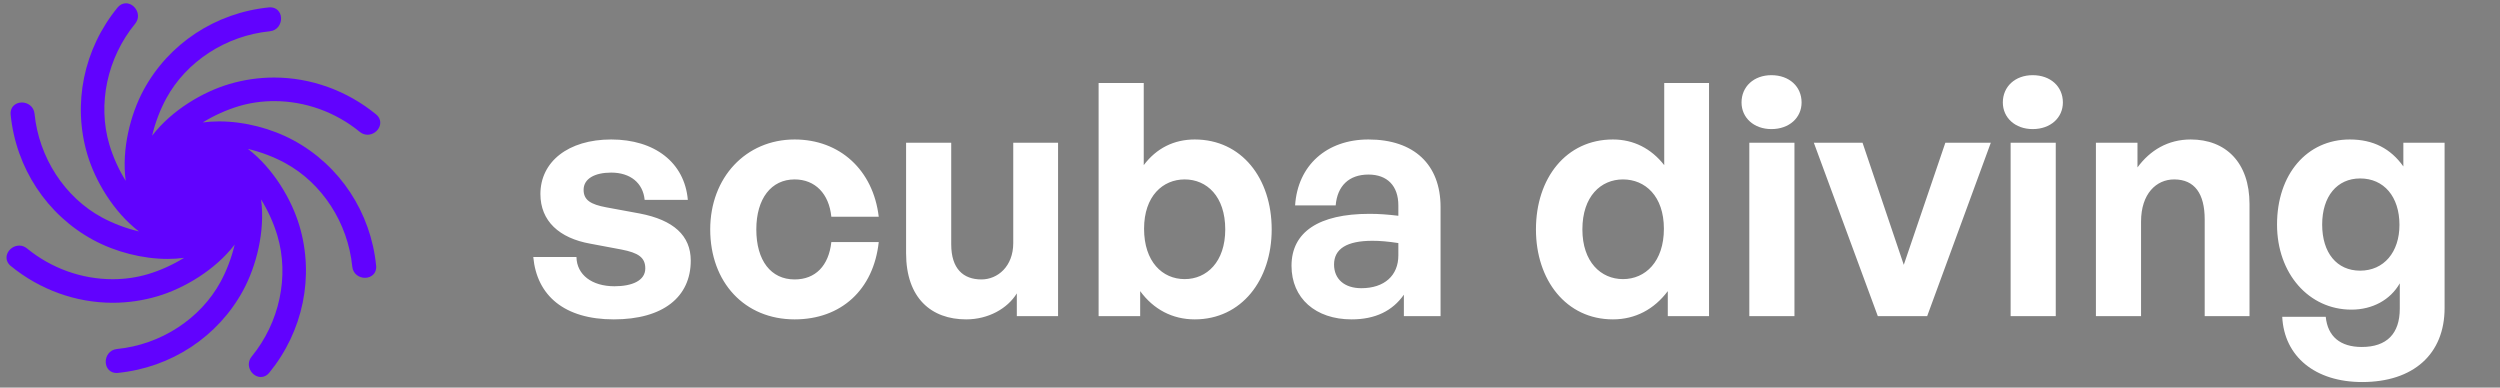 <svg width="129" height="20" viewBox="0 0 129 20" fill="none" xmlns="http://www.w3.org/2000/svg">
<rect x="0" y="0" width="129" height="20" fill="#808080" stroke="none"/>
<path d="M35.643 13.447C35.643 15.323 34.219 16.48 31.672 16.48C29.125 16.48 27.701 15.256 27.517 13.262H29.745C29.762 14.184 30.549 14.771 31.706 14.771C32.61 14.771 33.297 14.486 33.297 13.849C33.297 13.279 32.929 13.045 32.074 12.877L30.466 12.575C28.857 12.291 27.885 11.403 27.885 10.012C27.885 8.353 29.31 7.197 31.538 7.197C33.783 7.197 35.325 8.387 35.492 10.313H33.264C33.18 9.442 32.527 8.906 31.538 8.906C30.683 8.906 30.114 9.224 30.114 9.794C30.114 10.33 30.483 10.548 31.287 10.699L33.013 11.017C34.755 11.352 35.643 12.157 35.643 13.447ZM41.003 16.48C38.423 16.48 36.647 14.569 36.647 11.838C36.647 9.157 38.49 7.197 41.003 7.197C43.332 7.197 45.058 8.772 45.343 11.185H42.897C42.779 9.995 42.059 9.258 41.003 9.258C39.797 9.258 39.026 10.246 39.026 11.838C39.026 13.447 39.78 14.419 41.003 14.419C42.075 14.419 42.763 13.715 42.897 12.492H45.343C45.075 14.955 43.399 16.48 41.003 16.48ZM52.284 12.542V7.365H54.596V16.312H52.468V15.139C51.982 15.927 50.993 16.48 49.854 16.48C48.061 16.48 46.754 15.39 46.754 13.061V7.365H49.083V12.609C49.083 13.866 49.703 14.419 50.642 14.419C51.479 14.419 52.284 13.748 52.284 12.542ZM65.619 11.838C65.619 14.452 64.061 16.48 61.648 16.48C60.492 16.48 59.52 15.96 58.833 15.022V16.312H56.688V4.282H59.017V8.521C59.671 7.649 60.576 7.197 61.648 7.197C64.061 7.197 65.619 9.191 65.619 11.838ZM63.223 11.838C63.223 10.129 62.268 9.258 61.129 9.258C60.006 9.258 59.034 10.112 59.034 11.805C59.034 13.497 59.973 14.402 61.129 14.402C62.268 14.402 63.223 13.514 63.223 11.838ZM72.44 16.312V15.206C71.853 16.044 70.965 16.48 69.742 16.48C67.882 16.48 66.642 15.39 66.642 13.715C66.642 11.972 68.05 11.034 70.664 11.034C71.166 11.034 71.602 11.068 72.155 11.134V10.598C72.155 9.593 71.585 9.007 70.613 9.007C69.608 9.007 69.005 9.593 68.921 10.598H66.827C66.961 8.537 68.452 7.197 70.613 7.197C72.959 7.197 74.333 8.487 74.333 10.682V16.312H72.44ZM68.837 13.648C68.837 14.402 69.374 14.871 70.245 14.871C71.434 14.871 72.155 14.217 72.155 13.179V12.542C71.602 12.458 71.217 12.425 70.814 12.425C69.491 12.425 68.837 12.844 68.837 13.648ZM79.255 11.838C79.255 9.191 80.814 7.197 83.226 7.197C84.299 7.197 85.204 7.666 85.874 8.521V4.282H88.186V16.312H86.058V15.022C85.354 15.96 84.382 16.48 83.226 16.48C80.814 16.48 79.255 14.452 79.255 11.838ZM81.651 11.838C81.651 13.514 82.606 14.402 83.746 14.402C84.902 14.402 85.857 13.497 85.857 11.805C85.857 10.112 84.885 9.258 83.746 9.258C82.606 9.258 81.651 10.129 81.651 11.838ZM92.962 5.287C92.962 6.074 92.326 6.661 91.404 6.661C90.499 6.661 89.863 6.074 89.863 5.287C89.863 4.466 90.499 3.879 91.404 3.879C92.326 3.879 92.962 4.466 92.962 5.287ZM92.594 16.312H90.265V7.365H92.594V16.312ZM102.726 7.365L99.442 16.312H96.895L93.594 7.365H96.107L98.235 13.665L100.38 7.365H102.726ZM106.445 5.287C106.445 6.074 105.809 6.661 104.887 6.661C103.982 6.661 103.346 6.074 103.346 5.287C103.346 4.466 103.982 3.879 104.887 3.879C105.809 3.879 106.445 4.466 106.445 5.287ZM106.077 16.312H103.748V7.365H106.077V16.312ZM110.478 11.436V16.312H108.149V7.365H110.294V8.638C110.947 7.75 111.869 7.197 113.042 7.197C114.835 7.197 116.075 8.37 116.075 10.531V16.312H113.762V11.319C113.762 9.995 113.243 9.258 112.187 9.258C111.266 9.258 110.478 9.995 110.478 11.436ZM121.885 19.713C119.472 19.713 117.864 18.406 117.763 16.346H120.008C120.109 17.367 120.762 17.904 121.868 17.904C123.158 17.904 123.829 17.217 123.829 15.927V14.62C123.343 15.474 122.421 15.977 121.332 15.977C119.137 15.977 117.495 14.117 117.495 11.587C117.495 8.99 119.037 7.197 121.248 7.197C122.455 7.197 123.359 7.666 124.013 8.588V7.365H126.141V15.893C126.141 18.272 124.532 19.713 121.885 19.713ZM119.824 11.587C119.824 13.045 120.578 13.966 121.784 13.966C123.008 13.966 123.812 13.011 123.812 11.604C123.812 10.146 123.008 9.208 121.784 9.208C120.595 9.208 119.824 10.129 119.824 11.587Z" fill="white"/>
<path d="M0.553 13.722C2.049 14.948 3.918 15.623 5.814 15.623C5.814 15.623 5.814 15.623 5.815 15.623C6.6 15.623 7.383 15.509 8.141 15.283C9.492 14.881 11.1 13.939 12.109 12.622C11.952 13.284 11.704 13.947 11.385 14.535C10.346 16.453 8.296 17.785 6.034 18.009C5.638 18.049 5.44 18.394 5.456 18.698C5.472 19.021 5.7 19.246 6.011 19.246C6.032 19.246 6.055 19.245 6.078 19.242C8.833 18.968 11.251 17.375 12.548 14.981C13.219 13.741 13.69 11.938 13.473 10.293C13.83 10.872 14.122 11.516 14.313 12.158C14.935 14.249 14.426 16.64 12.986 18.398C12.826 18.594 12.795 18.848 12.903 19.077C13.01 19.303 13.233 19.454 13.459 19.454C13.622 19.454 13.775 19.378 13.889 19.239C15.643 17.097 16.227 14.261 15.451 11.651C15.049 10.299 14.106 8.691 12.79 7.682C13.451 7.839 14.114 8.088 14.702 8.406C16.62 9.445 17.952 11.495 18.177 13.757C18.214 14.137 18.535 14.336 18.832 14.336C19.007 14.336 19.169 14.269 19.276 14.151C19.349 14.07 19.431 13.929 19.409 13.713C19.136 10.959 17.543 8.54 15.148 7.243C13.998 6.621 12.599 6.264 11.308 6.264C11.016 6.264 10.734 6.282 10.462 6.318C11.04 5.961 11.684 5.669 12.325 5.478C12.907 5.305 13.519 5.217 14.143 5.217C15.745 5.217 17.315 5.781 18.565 6.805C18.682 6.901 18.821 6.952 18.966 6.952C19.237 6.952 19.499 6.769 19.589 6.516C19.669 6.292 19.601 6.062 19.406 5.902C17.909 4.676 16.04 4.001 14.144 4.001C13.358 4.001 12.575 4.115 11.818 4.341C10.466 4.743 8.858 5.685 7.849 7.002C8.006 6.34 8.255 5.678 8.573 5.089C9.612 3.171 11.662 1.839 13.924 1.614C14.32 1.575 14.518 1.23 14.503 0.925C14.487 0.603 14.258 0.378 13.947 0.378C13.926 0.378 13.903 0.379 13.88 0.382C11.126 0.655 8.707 2.248 7.41 4.643C6.739 5.883 6.268 7.686 6.486 9.331C6.129 8.752 5.836 8.108 5.645 7.466C5.023 5.375 5.532 2.984 6.972 1.226C7.133 1.03 7.164 0.776 7.055 0.547C6.948 0.321 6.725 0.17 6.499 0.17C6.336 0.17 6.183 0.246 6.069 0.385C4.315 2.527 3.732 5.363 4.508 7.973C4.91 9.325 5.852 10.933 7.169 11.942C6.507 11.785 5.845 11.536 5.256 11.218C3.338 10.179 2.007 8.129 1.782 5.867C1.744 5.487 1.424 5.288 1.127 5.288C0.951 5.288 0.79 5.355 0.683 5.473C0.61 5.554 0.528 5.695 0.549 5.911C0.823 8.666 2.416 11.084 4.81 12.381C5.96 13.003 7.36 13.36 8.65 13.36C8.942 13.36 9.225 13.342 9.497 13.306C8.918 13.663 8.275 13.955 7.634 14.146C7.051 14.319 6.44 14.407 5.815 14.407C4.214 14.407 2.643 13.843 1.393 12.819C1.276 12.723 1.138 12.672 0.993 12.672C0.722 12.672 0.46 12.855 0.369 13.108C0.289 13.332 0.358 13.562 0.553 13.722Z" fill="#6102FE"/>
</svg>
